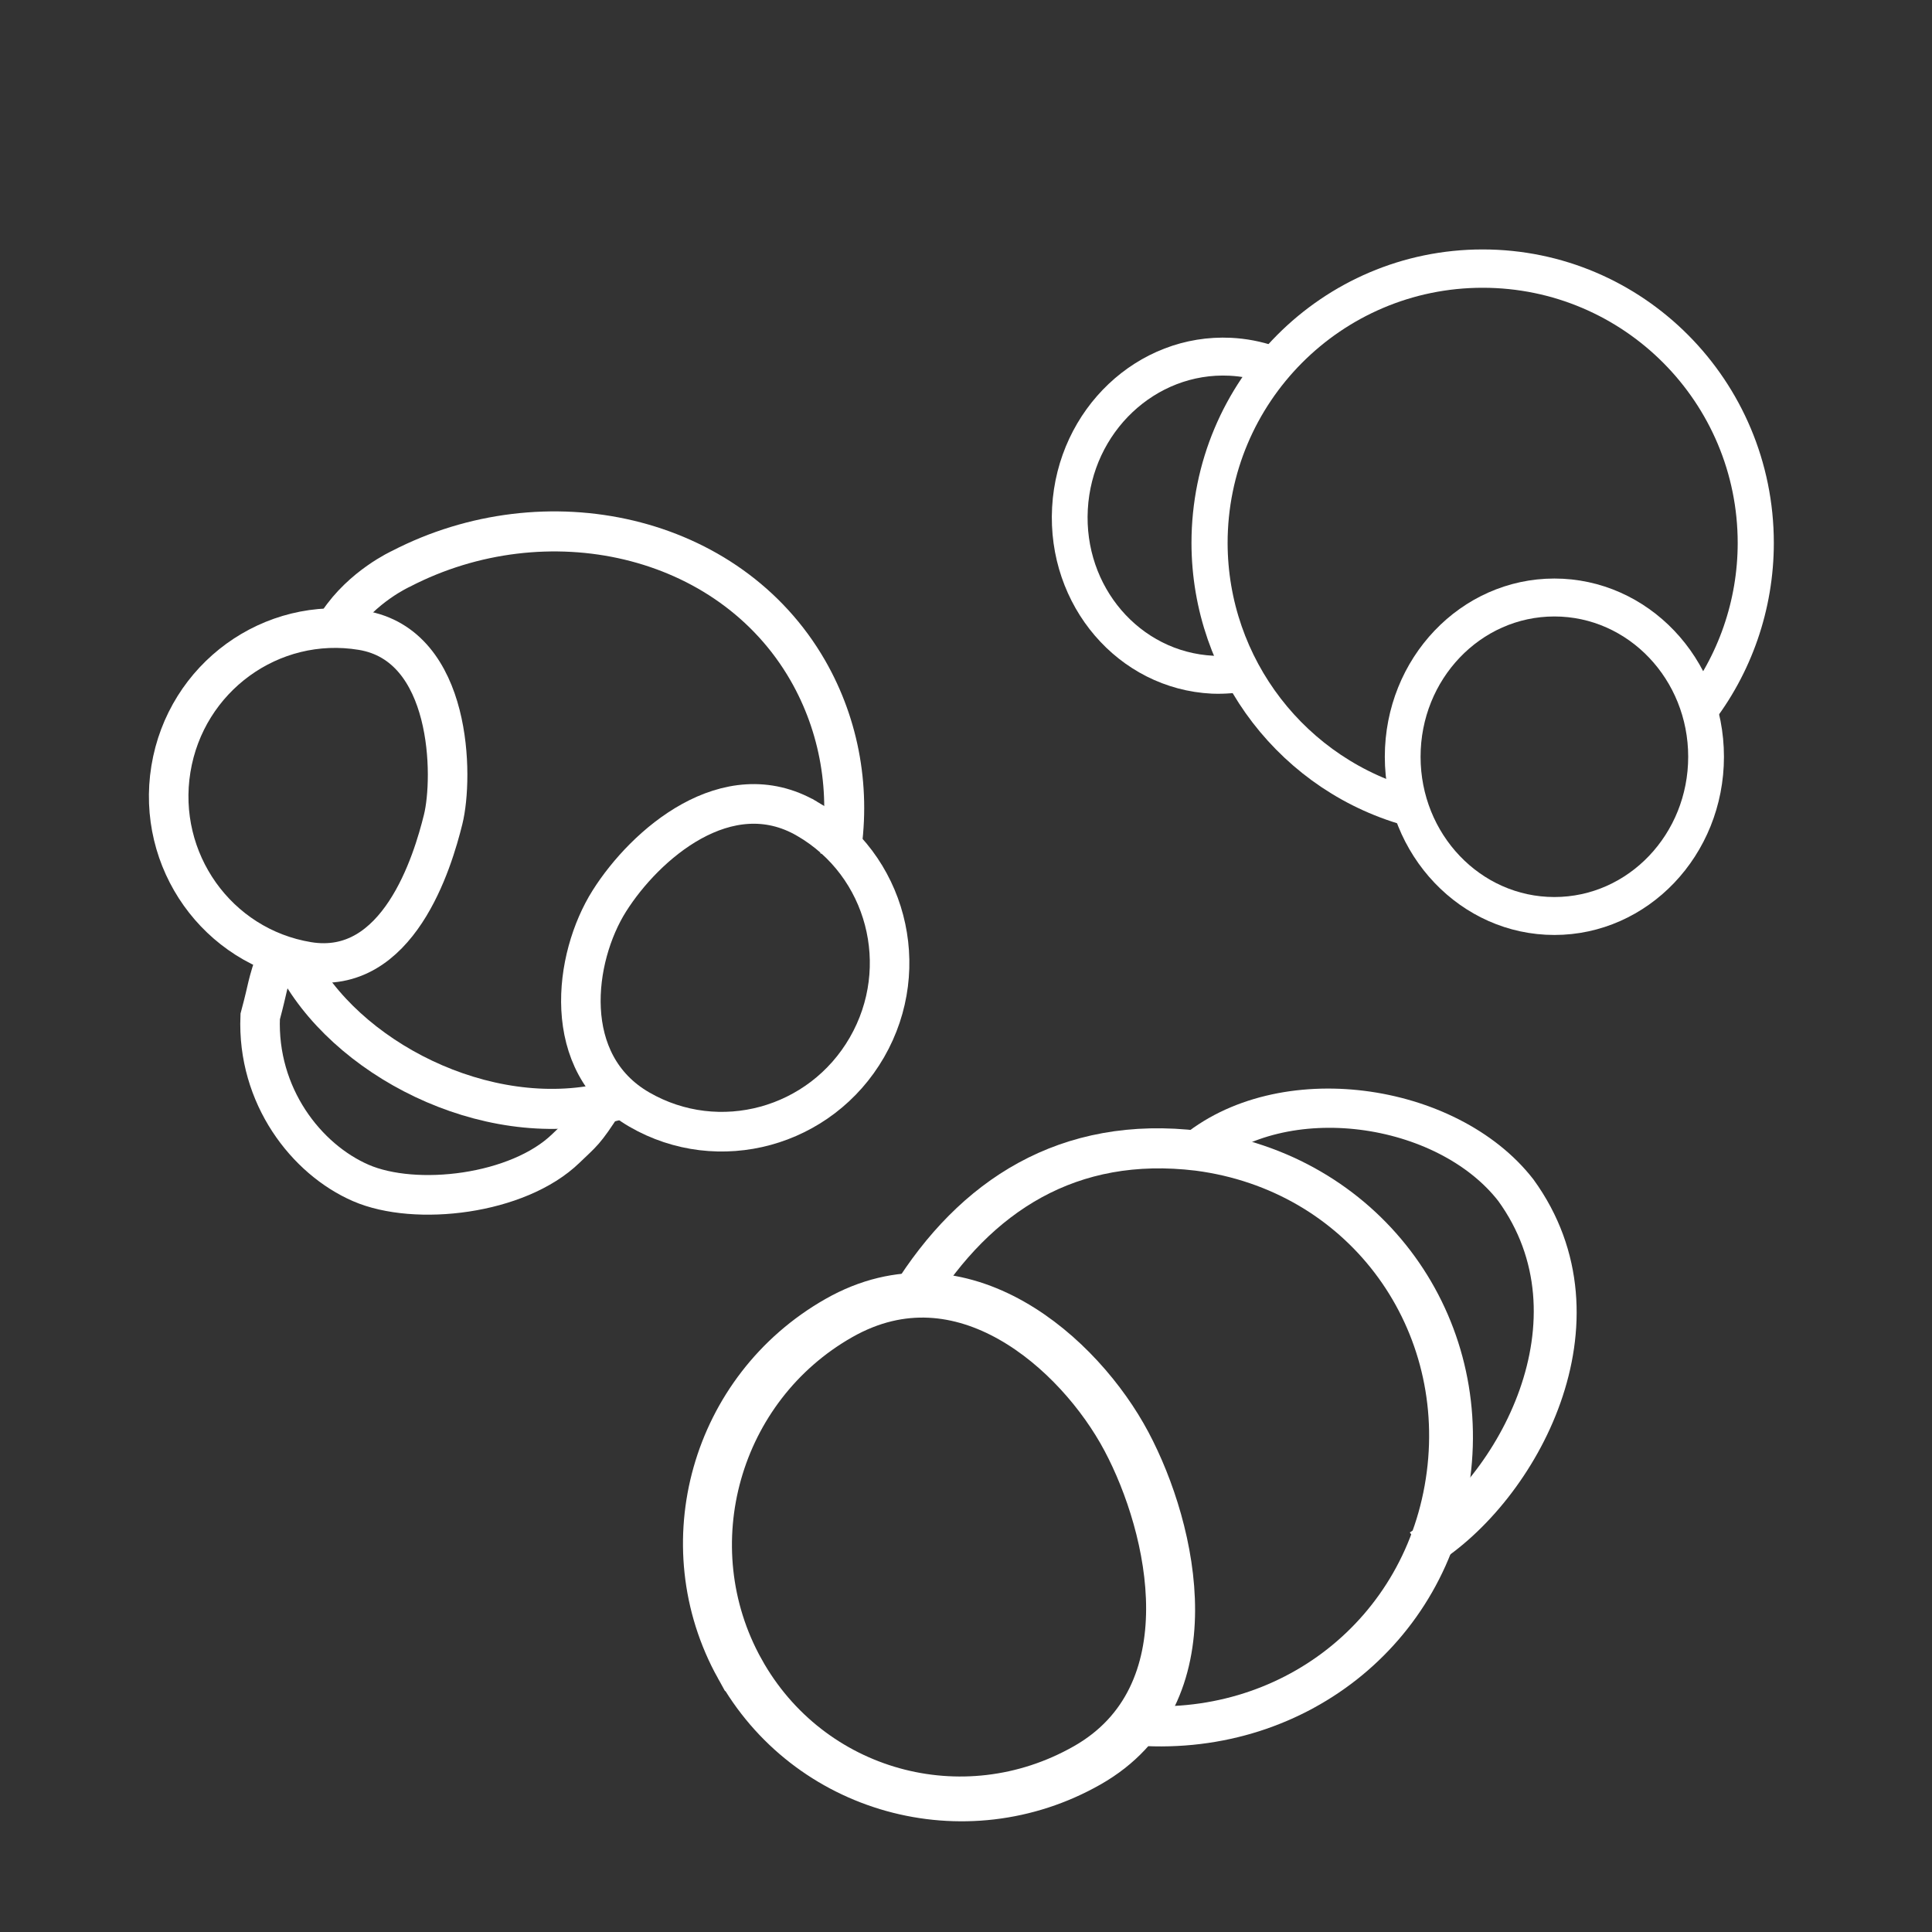 <?xml version="1.0" encoding="UTF-8" standalone="no"?>
<!-- Created with Inkscape (http://www.inkscape.org/) -->

<svg
   width="200mm"
   height="200mm"
   viewBox="0 0 200 200"
   version="1.1"
   id="svg4824"
   xml:space="preserve"
   xmlns="http://www.w3.org/2000/svg"
   xmlns:svg="http://www.w3.org/2000/svg"
   xmlns:rdf="http://www.w3.org/1999/02/22-rdf-syntax-ns#"
   xmlns:cc="http://creativecommons.org/ns#"
   xmlns:dc="http://purl.org/dc/elements/1.1/"><rect x="0" y="0" width="200" height="200" fill="#333333" stroke="none"/><defs
     id="defs4818" /><g
     id="layer1"
     style="display:inline"
     transform="translate(-3138.177,-839.662)"><g
       id="g18"
       transform="matrix(1.481,0.192,-0.168,1.35,-1397.648,-969.883)"
       style="display:inline"><path
         id="path16"
         style="display:inline;fill:none;stroke:#ffffff;stroke-width:2.979;stroke-dasharray:none"
         d="m 3274.775,993.421 c 6.039,-5.378 10.98,-19.084 3.372,-27.98 -5.478,-5.99 -17.049,-6.197 -22.446,0.37" /><path
         id="path17"
         style="display:inline;fill:none;stroke:#ffffff;stroke-width:3.401;stroke-dasharray:none"
         d="m 3228.855,1009.142 c -5.774,-8.65 -4.064,-20.931 3.822,-27.428 7.885,-6.498 16.87,0.321 20.835,6.495 3.966,6.174 7.961,18.333 0.076,24.831 -7.885,6.498 -18.958,4.753 -24.733,-3.898 z" /><path
         id="path18"
         style="display:inline;fill:none;stroke:#ffffff;stroke-width:3.043;stroke-dasharray:none"
         d="m 3256.288,1009.569 c 11.053,-0.474 19.604,-9.886 19.667,-21.983 0.063,-12.097 -8.52,-21.994 -20.007,-22.006 -9.037,0.082 -14.934,5.549 -18.411,13.865"
         transform="translate(3.3152392e-5)" /></g><g
       id="g8"
       transform="matrix(1.234,0,0,1.309,-782.481,-254.649)"
       style="display:inline"><path
         id="ellipse2"
         style="display:inline;fill:none;stroke:#ffffff;stroke-width:3"
         d="m 3283.734,864.806 c -1.072,-0.346 -2.193,-0.549 -3.332,-0.602 -7.021,-0.323 -13.042,5.044 -13.449,11.987 -0.407,6.943 4.954,12.834 11.975,13.157 0.963,0.034 1.928,-0.04 2.876,-0.221" /><ellipse
         style="display:inline;fill:none;stroke:#ffffff;stroke-width:3;stroke-dasharray:none;stroke-opacity:1"
         id="path2"
         cx="3307.591"
         cy="895.836"
         rx="12.725"
         ry="12.594" /><path
         id="ellipse3"
         style="display:inline;fill:none;stroke:#ffffff;stroke-width:3.031"
         d="m 3319.547,892.389 c 3.196,-3.83 4.935,-8.569 4.938,-13.451 2e-4,-11.988 -10.258,-21.706 -22.911,-21.706 h 10e-5 c -12.654,4e-5 -22.912,9.718 -22.911,21.706 0.018,9.864 7.056,18.476 17.131,20.965"
         transform="translate(-7.9166666e-5)" /></g><g
       id="g14"
       transform="matrix(1.318,-0.354,0.353,1.321,-1465.632,931.931)"><path
         id="ellipse14"
         style="display:inline;fill:none;stroke:#ffffff;stroke-width:3"
         d="m 3290.746,861.395 c 6.346,2.869 3.838,12.55 2.249,15.423 -1.588,2.873 -6.352,10.617 -12.698,7.748 -6.346,-2.869 -9.151,-10.382 -6.266,-16.78 2.885,-6.399 10.369,-9.26 16.715,-6.391 z" /><path
         id="path14"
         style="display:inline;fill:none;stroke:#ffffff;stroke-width:3"
         d="m 3278.287,883.299 c -1.688,2.542 -1.209,2.005 -2.56,4.339 -1.794,5.734 0.58,11.34 4.116,14.145 3.536,2.805 11.289,3.956 15.71,1.497 1.528,-0.85 1.649,-0.776 3.679,-2.627" /><path
         id="ellipse15"
         style="display:inline;fill:none;stroke:#ffffff;stroke-width:3"
         d="m 3319.666,883.902 c 4.923,4.923 4.888,12.938 -0.077,17.903 -4.965,4.965 -12.981,4.999 -17.903,0.077 -4.923,-4.923 -1.844,-12.391 1.889,-15.835 3.733,-3.444 11.168,-7.068 16.091,-2.145 z" /><path
         id="path12"
         style="display:inline;fill:none;stroke:#ffffff;stroke-width:3.031"
         d="m 3321.345,887.346 c 2.096,-4.527 2.549,-9.554 1.288,-14.27 -3.103,-11.579 -15.773,-18.041 -27.823,-15.41 0,0 -3.173,0.519 -5.647,2.709 m -9.637,24.589 c 2.144,8.096 11.308,15.978 20.819,15.788"
         transform="translate(-1.2066834e-4,-3.444961e-5)" /></g></g><style
     id="style4511"
     type="text/css">
	.st0{display:none;opacity:0.52;}
	.st1{fill:#DDFFDD;}
	.st2{display:none;fill:#DDFFDD;}
	.st3{fill:#76A37A;}
</style></svg>
